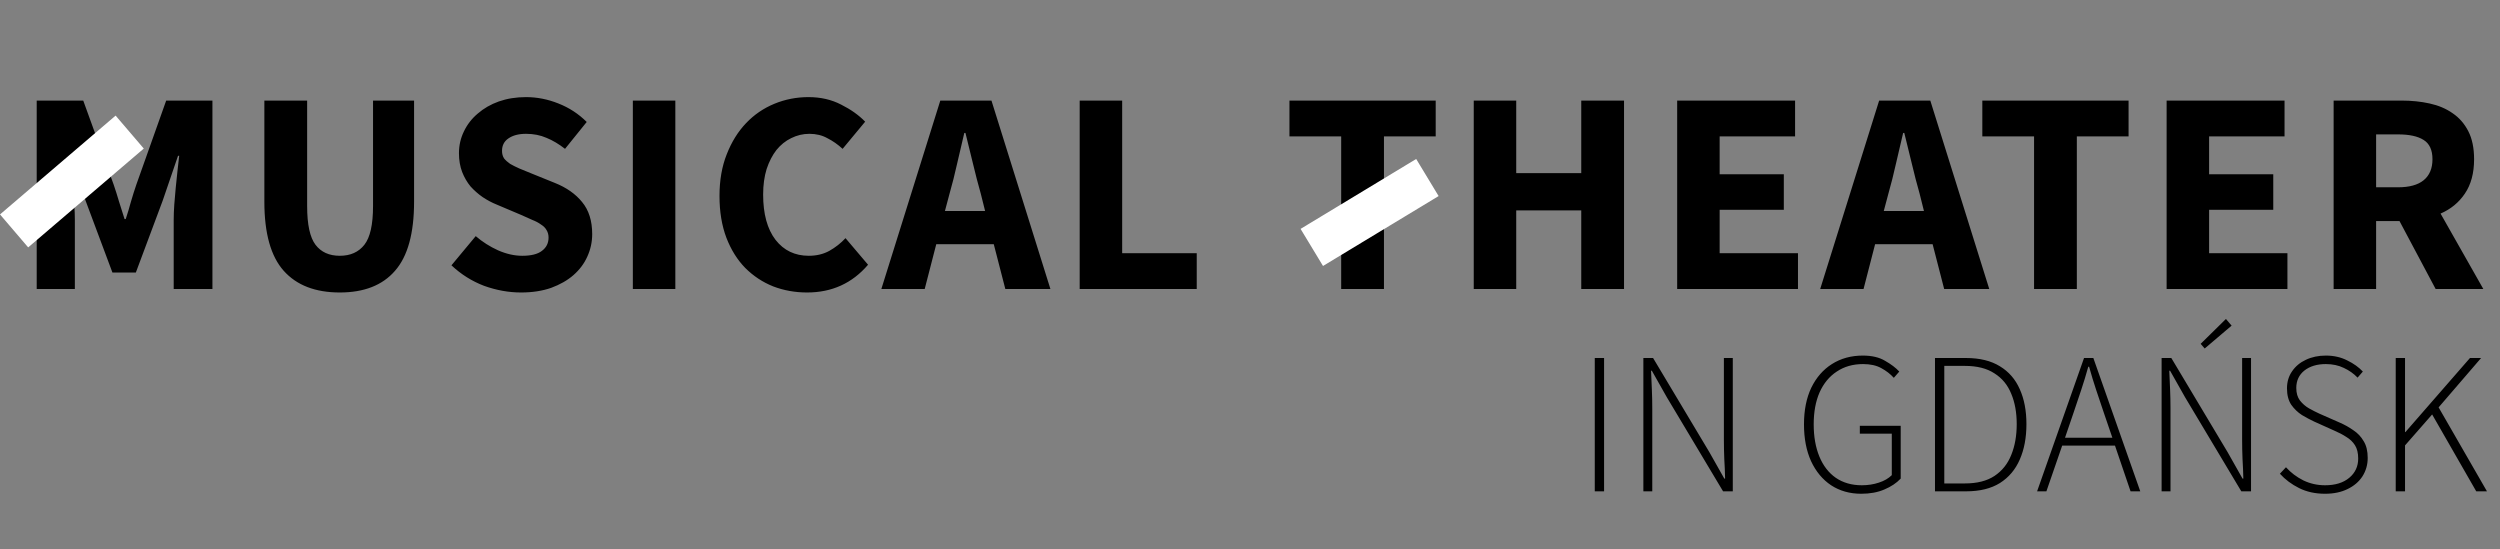 <svg width="173" height="38" viewBox="0 0 173 38" fill="none" xmlns="http://www.w3.org/2000/svg">
<rect x="0" y="0" width="173" height="38" fill="#808080" stroke="none"/>
<path d="M2.54 6.96H5.76L7.86 12.76C7.993 13.147 8.12 13.547 8.24 13.96C8.36 14.36 8.487 14.76 8.62 15.16H8.7C8.833 14.76 8.953 14.36 9.06 13.96C9.18 13.547 9.307 13.147 9.44 12.76L11.5 6.96H14.7V20H12.02V15.22C12.02 14.9 12.033 14.547 12.06 14.16C12.087 13.773 12.12 13.387 12.16 13C12.2 12.6 12.24 12.213 12.28 11.84C12.32 11.453 12.36 11.1 12.4 10.78H12.32L11.26 13.88L9.4 18.86H7.78L5.92 13.88L4.88 10.78H4.8C4.84 11.1 4.88 11.453 4.92 11.84C4.96 12.213 5 12.6 5.04 13C5.08 13.387 5.113 13.773 5.14 14.16C5.167 14.547 5.18 14.9 5.18 15.22V20H2.54V6.96ZM23.514 20.24C21.821 20.24 20.528 19.74 19.634 18.74C18.741 17.74 18.294 16.147 18.294 13.96V6.96H21.254V14.26C21.254 15.54 21.448 16.433 21.834 16.94C22.221 17.447 22.781 17.7 23.514 17.7C24.248 17.7 24.814 17.447 25.214 16.94C25.614 16.433 25.814 15.54 25.814 14.26V6.96H28.654V13.96C28.654 16.147 28.214 17.74 27.334 18.74C26.468 19.74 25.194 20.24 23.514 20.24ZM36.06 20.24C35.206 20.24 34.353 20.087 33.5 19.78C32.66 19.46 31.907 18.987 31.24 18.36L32.92 16.34C33.386 16.74 33.9 17.067 34.46 17.32C35.033 17.573 35.593 17.7 36.14 17.7C36.753 17.7 37.206 17.587 37.5 17.36C37.806 17.133 37.96 16.827 37.96 16.44C37.96 16.24 37.913 16.067 37.82 15.92C37.74 15.773 37.613 15.647 37.44 15.54C37.28 15.42 37.08 15.313 36.84 15.22C36.613 15.113 36.36 15 36.08 14.88L34.38 14.16C34.047 14.027 33.72 13.853 33.4 13.64C33.093 13.427 32.813 13.18 32.56 12.9C32.32 12.607 32.127 12.273 31.98 11.9C31.833 11.513 31.76 11.08 31.76 10.6C31.76 10.067 31.873 9.567 32.1 9.1C32.327 8.62 32.647 8.207 33.06 7.86C33.473 7.5 33.96 7.22 34.52 7.02C35.093 6.82 35.72 6.72 36.4 6.72C37.16 6.72 37.907 6.867 38.64 7.16C39.386 7.453 40.04 7.88 40.6 8.44L39.1 10.3C38.673 9.967 38.246 9.713 37.82 9.54C37.393 9.353 36.92 9.26 36.4 9.26C35.893 9.26 35.486 9.367 35.18 9.58C34.886 9.78 34.74 10.067 34.74 10.44C34.74 10.64 34.786 10.813 34.88 10.96C34.986 11.093 35.127 11.22 35.3 11.34C35.486 11.447 35.7 11.553 35.94 11.66C36.18 11.753 36.44 11.86 36.72 11.98L38.4 12.66C39.2 12.98 39.827 13.42 40.28 13.98C40.746 14.54 40.98 15.28 40.98 16.2C40.98 16.747 40.867 17.267 40.64 17.76C40.426 18.24 40.106 18.667 39.68 19.04C39.267 19.4 38.753 19.693 38.14 19.92C37.526 20.133 36.833 20.24 36.06 20.24ZM43.793 6.96H46.733V20H43.793V6.96ZM55.849 20.24C55.022 20.24 54.242 20.1 53.509 19.82C52.775 19.527 52.129 19.1 51.569 18.54C51.022 17.98 50.589 17.287 50.269 16.46C49.949 15.62 49.789 14.653 49.789 13.56C49.789 12.48 49.955 11.52 50.289 10.68C50.622 9.827 51.069 9.107 51.629 8.52C52.189 7.933 52.842 7.487 53.589 7.18C54.335 6.873 55.122 6.72 55.949 6.72C56.789 6.72 57.542 6.893 58.209 7.24C58.875 7.573 59.429 7.967 59.869 8.42L58.309 10.3C57.975 9.993 57.622 9.747 57.249 9.56C56.889 9.36 56.475 9.26 56.009 9.26C55.569 9.26 55.149 9.36 54.749 9.56C54.362 9.747 54.022 10.02 53.729 10.38C53.449 10.74 53.222 11.18 53.049 11.7C52.889 12.22 52.809 12.807 52.809 13.46C52.809 14.807 53.095 15.853 53.669 16.6C54.242 17.333 55.009 17.7 55.969 17.7C56.502 17.7 56.975 17.587 57.389 17.36C57.815 17.12 58.189 16.827 58.509 16.48L60.069 18.32C58.975 19.6 57.569 20.24 55.849 20.24ZM68.169 14.6L67.869 13.4C67.683 12.747 67.503 12.053 67.329 11.32C67.156 10.587 66.983 9.88 66.809 9.2H66.729C66.569 9.893 66.403 10.607 66.229 11.34C66.069 12.06 65.896 12.747 65.709 13.4L65.389 14.6H68.169ZM68.769 16.9H64.789L63.989 20H60.989L65.069 6.96H68.609L72.689 20H69.569L68.769 16.9ZM74.714 6.96H77.654V17.52H82.814V20H74.714V6.96ZM92.81 9.44H89.23V6.96H99.35V9.44H95.77V20H92.81V9.44ZM101.983 6.96H104.923V11.98H109.423V6.96H112.383V20H109.423V14.56H104.923V20H101.983V6.96ZM116.06 6.96H124.22V9.44H119V12.06H123.44V14.52H119V17.52H124.42V20H116.06V6.96ZM133.137 14.6L132.837 13.4C132.65 12.747 132.47 12.053 132.297 11.32C132.123 10.587 131.95 9.88 131.777 9.2H131.697C131.537 9.893 131.37 10.607 131.197 11.34C131.037 12.06 130.863 12.747 130.677 13.4L130.357 14.6H133.137ZM133.737 16.9H129.757L128.957 20H125.957L130.037 6.96H133.577L137.657 20H134.537L133.737 16.9ZM140.757 9.44H137.177V6.96H147.297V9.44H143.717V20H140.757V9.44ZM149.93 6.96H158.09V9.44H152.87V12.06H157.31V14.52H152.87V17.52H158.29V20H149.93V6.96ZM164.427 12.96H165.947C166.72 12.96 167.307 12.8 167.707 12.48C168.12 12.147 168.327 11.66 168.327 11.02C168.327 10.38 168.12 9.933 167.707 9.68C167.307 9.427 166.72 9.3 165.947 9.3H164.427V12.96ZM168.547 20L166.047 15.3H164.427V20H161.487V6.96H166.187C166.88 6.96 167.527 7.027 168.127 7.16C168.74 7.293 169.274 7.52 169.727 7.84C170.18 8.147 170.54 8.56 170.807 9.08C171.074 9.6 171.207 10.247 171.207 11.02C171.207 11.98 170.994 12.773 170.567 13.4C170.154 14.013 169.594 14.473 168.887 14.78L171.847 20H168.547Z" fill="black"/>
<path d="M110.358 34V24.774H111.002V34H110.358ZM113.721 34V24.774H114.393L118.285 31.284L119.321 33.118H119.377C119.368 32.67 119.349 32.222 119.321 31.774C119.303 31.326 119.293 30.878 119.293 30.43V24.774H119.909V34H119.237L115.345 27.49L114.309 25.656H114.253C114.272 26.095 114.291 26.529 114.309 26.958C114.328 27.387 114.337 27.826 114.337 28.274V34H113.721ZM128.798 34.168C128.005 34.168 127.31 33.972 126.712 33.58C126.124 33.188 125.662 32.633 125.326 31.914C125 31.195 124.836 30.346 124.836 29.366C124.836 28.386 125.004 27.541 125.34 26.832C125.686 26.123 126.162 25.577 126.768 25.194C127.384 24.802 128.098 24.606 128.91 24.606C129.536 24.606 130.049 24.727 130.45 24.97C130.861 25.203 131.188 25.451 131.43 25.712L131.052 26.146C130.819 25.885 130.53 25.661 130.184 25.474C129.848 25.287 129.428 25.194 128.924 25.194C128.224 25.194 127.618 25.367 127.104 25.712C126.591 26.048 126.194 26.529 125.914 27.154C125.644 27.77 125.508 28.507 125.508 29.366C125.508 30.215 125.639 30.957 125.9 31.592C126.162 32.227 126.54 32.717 127.034 33.062C127.538 33.407 128.14 33.58 128.84 33.58C129.26 33.58 129.652 33.519 130.016 33.398C130.39 33.277 130.688 33.104 130.912 32.88V30.01H128.7V29.464H131.528V33.118C131.239 33.426 130.861 33.678 130.394 33.874C129.937 34.07 129.405 34.168 128.798 34.168ZM133.901 34V24.774H136.043C136.995 24.774 137.779 24.965 138.395 25.348C139.011 25.721 139.468 26.249 139.767 26.93C140.075 27.611 140.229 28.419 140.229 29.352C140.229 30.285 140.075 31.102 139.767 31.802C139.468 32.493 139.011 33.034 138.395 33.426C137.779 33.809 137 34 136.057 34H133.901ZM134.545 33.454H135.973C136.813 33.454 137.494 33.281 138.017 32.936C138.549 32.581 138.936 32.096 139.179 31.48C139.431 30.864 139.557 30.155 139.557 29.352C139.557 28.549 139.431 27.849 139.179 27.252C138.936 26.645 138.549 26.174 138.017 25.838C137.494 25.493 136.813 25.32 135.973 25.32H134.545V33.454ZM143.487 28.568L142.899 30.29H146.175L145.587 28.568C145.401 28.017 145.223 27.49 145.055 26.986C144.887 26.482 144.724 25.945 144.565 25.376H144.509C144.351 25.945 144.187 26.482 144.019 26.986C143.851 27.49 143.674 28.017 143.487 28.568ZM140.967 34L144.215 24.774H144.859L148.107 34H147.435L146.357 30.836H142.703L141.611 34H140.967ZM149.583 34V24.774H150.255L154.147 31.284L155.183 33.118H155.239C155.229 32.67 155.211 32.222 155.183 31.774C155.164 31.326 155.155 30.878 155.155 30.43V24.774H155.771V34H155.099L151.207 27.49L150.171 25.656H150.115C150.133 26.095 150.152 26.529 150.171 26.958C150.189 27.387 150.199 27.826 150.199 28.274V34H149.583ZM152.565 24.116L152.285 23.794L154.035 22.072L154.427 22.534L152.565 24.116ZM160.891 34.168C160.219 34.168 159.622 34.037 159.099 33.776C158.576 33.515 158.133 33.183 157.769 32.782L158.189 32.334C158.525 32.707 158.926 33.011 159.393 33.244C159.86 33.468 160.359 33.58 160.891 33.58C161.6 33.58 162.16 33.407 162.571 33.062C162.982 32.717 163.187 32.273 163.187 31.732C163.187 31.349 163.112 31.041 162.963 30.808C162.814 30.575 162.613 30.383 162.361 30.234C162.118 30.075 161.843 29.931 161.535 29.8L160.135 29.17C159.874 29.049 159.594 28.899 159.295 28.722C159.006 28.535 158.758 28.297 158.553 28.008C158.357 27.709 158.259 27.331 158.259 26.874C158.259 26.426 158.376 26.034 158.609 25.698C158.842 25.353 159.16 25.087 159.561 24.9C159.972 24.704 160.434 24.606 160.947 24.606C161.498 24.606 161.992 24.718 162.431 24.942C162.87 25.157 163.229 25.413 163.509 25.712L163.145 26.132C162.874 25.852 162.557 25.628 162.193 25.46C161.829 25.283 161.414 25.194 160.947 25.194C160.34 25.194 159.846 25.343 159.463 25.642C159.09 25.941 158.903 26.342 158.903 26.846C158.903 27.201 158.987 27.49 159.155 27.714C159.332 27.938 159.542 28.12 159.785 28.26C160.037 28.4 160.275 28.521 160.499 28.624L161.899 29.24C162.244 29.389 162.562 29.567 162.851 29.772C163.15 29.968 163.388 30.22 163.565 30.528C163.752 30.827 163.845 31.214 163.845 31.69C163.845 32.157 163.724 32.581 163.481 32.964C163.238 33.337 162.893 33.631 162.445 33.846C162.006 34.061 161.488 34.168 160.891 34.168ZM165.784 34V24.774H166.428V29.898H166.456L170.922 24.774H171.692L168.752 28.19L172.098 34H171.356L168.304 28.68L166.428 30.822V34H165.784Z" fill="black"/>
<line x1="98.776" y1="12.284" x2="90.776" y2="17.122" stroke="white" stroke-width="3"/>
<line x1="8.975" y1="9.14" x2="0.975" y2="15.979" stroke="white" stroke-width="3"/>
</svg>
